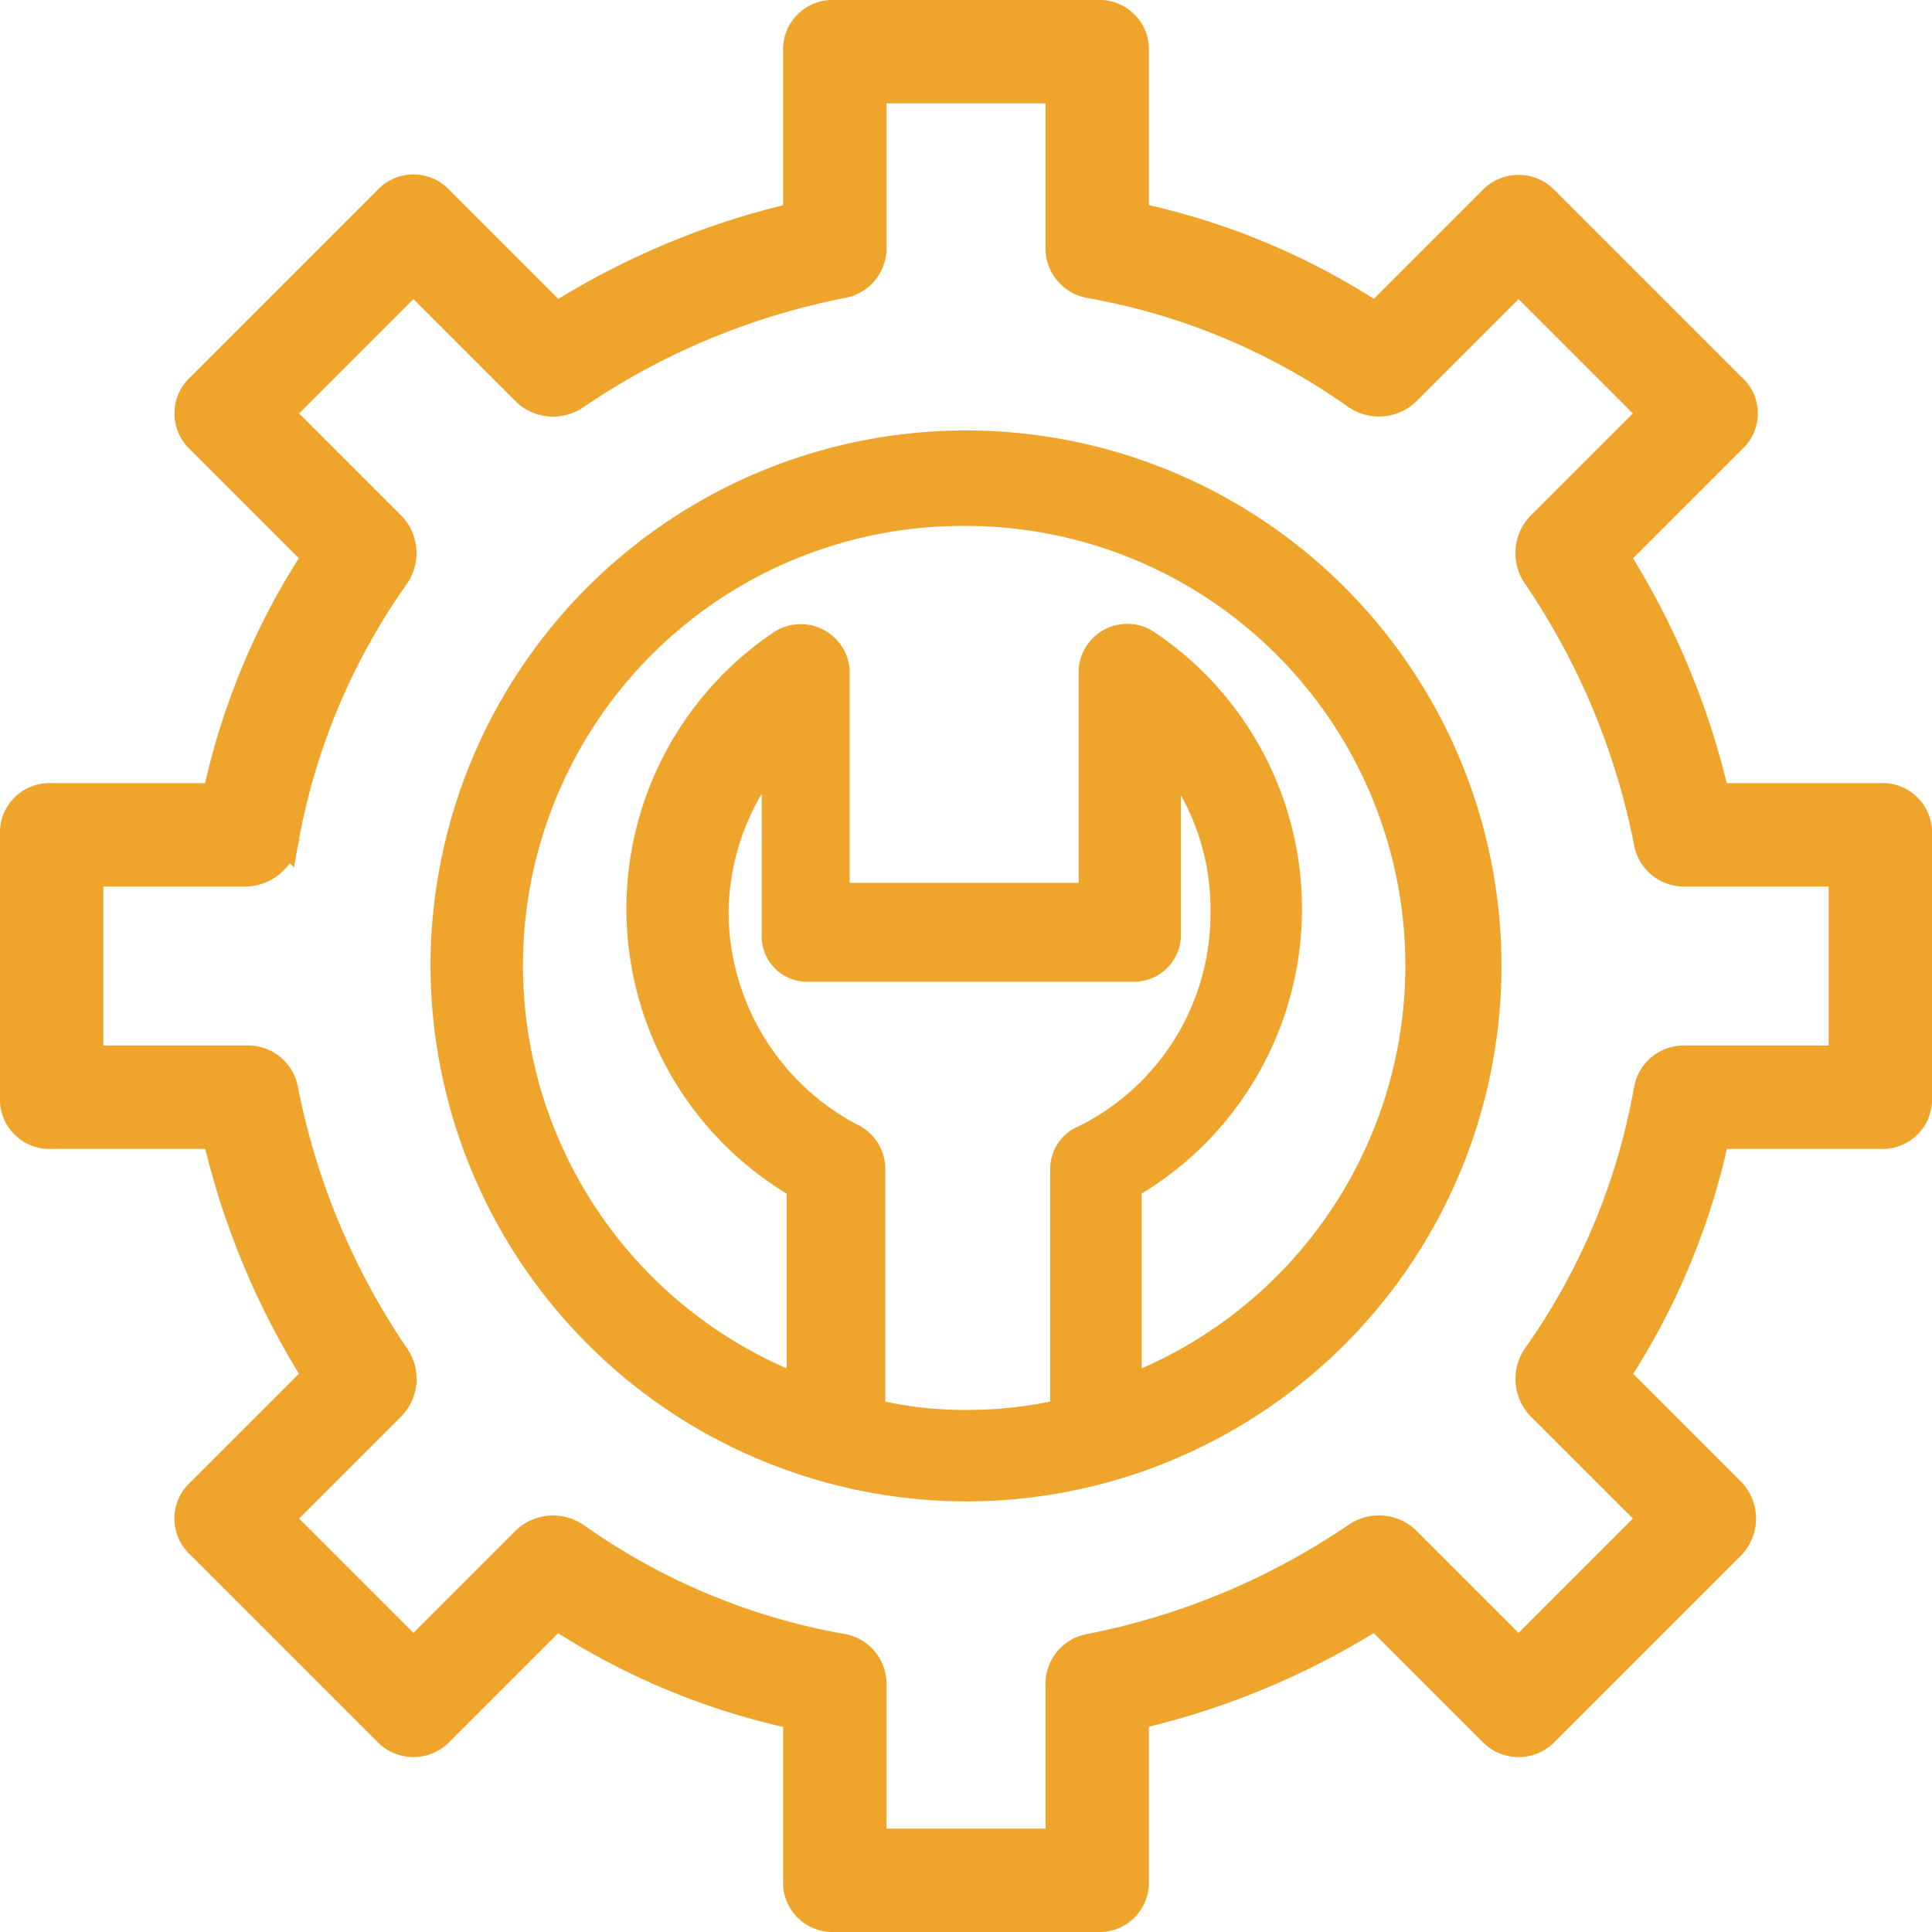 <svg xmlns="http://www.w3.org/2000/svg" width="24.3" height="24.3" viewBox="0 0 24.3 24.3">
  <g id="Group_195" data-name="Group 195" transform="translate(0.15 0.15)">
    <path id="Path_1138" data-name="Path 1138" d="M.5,9.85a.472.472,0,0,0-.5.5v3.3a.472.472,0,0,0,.5.5H2.55a9.805,9.805,0,0,0,1.25,3L2.35,18.6a.471.471,0,0,0,0,.7L4.7,21.65a.483.483,0,0,0,.7,0L6.85,20.2a8.876,8.876,0,0,0,3,1.25V23.5a.472.472,0,0,0,.5.5h3.3a.472.472,0,0,0,.5-.5V21.45a9.805,9.805,0,0,0,3-1.25l1.45,1.45a.483.483,0,0,0,.7,0l2.35-2.35a.516.516,0,0,0,0-.7L20.2,17.15a8.876,8.876,0,0,0,1.25-3H23.5a.472.472,0,0,0,.5-.5v-3.3a.472.472,0,0,0-.5-.5H21.45a9.805,9.805,0,0,0-1.25-3L21.65,5.4a.464.464,0,0,0,0-.7L19.3,2.35a.483.483,0,0,0-.7,0L17.15,3.8a8.876,8.876,0,0,0-3-1.25V.5a.472.472,0,0,0-.5-.5h-3.3a.472.472,0,0,0-.5.5V2.55a9.805,9.805,0,0,0-3,1.25L5.4,2.35a.471.471,0,0,0-.7,0L2.35,4.7a.471.471,0,0,0,0,.7L3.8,6.85a8.876,8.876,0,0,0-1.25,3H.5Zm2.95.6A8.262,8.262,0,0,1,4.85,7.1a.529.529,0,0,0-.05-.65L3.4,5.05,5.05,3.4l1.4,1.4a.524.524,0,0,0,.65.05,9.018,9.018,0,0,1,3.35-1.4.487.487,0,0,0,.4-.5V1h2.3V2.95a.487.487,0,0,0,.4.5,8.262,8.262,0,0,1,3.35,1.4.529.529,0,0,0,.65-.05l1.4-1.4L20.6,5.05l-1.4,1.4a.524.524,0,0,0-.05.65,9.018,9.018,0,0,1,1.4,3.35.487.487,0,0,0,.5.4H23v2.3H21.05a.487.487,0,0,0-.5.4,8.262,8.262,0,0,1-1.4,3.35.529.529,0,0,0,.05.65l1.4,1.4L18.95,20.6l-1.4-1.4a.524.524,0,0,0-.65-.05,9.018,9.018,0,0,1-3.35,1.4.487.487,0,0,0-.4.5V23h-2.3V21.05a.487.487,0,0,0-.4-.5,8.262,8.262,0,0,1-3.35-1.4.529.529,0,0,0-.65.05l-1.4,1.4L3.4,18.95l1.4-1.4a.524.524,0,0,0,.05-.65,9.018,9.018,0,0,1-1.4-3.35.487.487,0,0,0-.5-.4H1v-2.3H2.95A.538.538,0,0,0,3.45,10.45Z" fill="#efa42c" stroke="#efa42c" stroke-width="0.3"/>
    <path id="Path_1139" data-name="Path 1139" d="M15.885,22.469A6.585,6.585,0,1,0,9.3,15.885,6.6,6.6,0,0,0,15.885,22.469Zm1.209-4.031v3.046a5.267,5.267,0,0,1-1.209.134,4.882,4.882,0,0,1-1.165-.134V18.438a.47.47,0,0,0-.224-.4,3.184,3.184,0,0,1-1.747-2.822,3.131,3.131,0,0,1,.717-1.971v2.24a.423.423,0,0,0,.448.448H17.99a.44.44,0,0,0,.448-.448v-2.24a3.09,3.09,0,0,1,.672,1.971,3.134,3.134,0,0,1-1.747,2.822A.43.43,0,0,0,17.094,18.438ZM15.885,10.2A5.679,5.679,0,0,1,17.945,21.17V18.662a4.04,4.04,0,0,0,.224-6.853.462.462,0,0,0-.717.358v2.822h-3.18V12.167a.467.467,0,0,0-.717-.358,4.041,4.041,0,0,0,.224,6.853V21.17A5.679,5.679,0,0,1,15.885,10.2Z" transform="translate(-3.885 -3.885)" fill="#efa42c" stroke="#efa42c" stroke-width="0.3"/>
  </g>
</svg>
